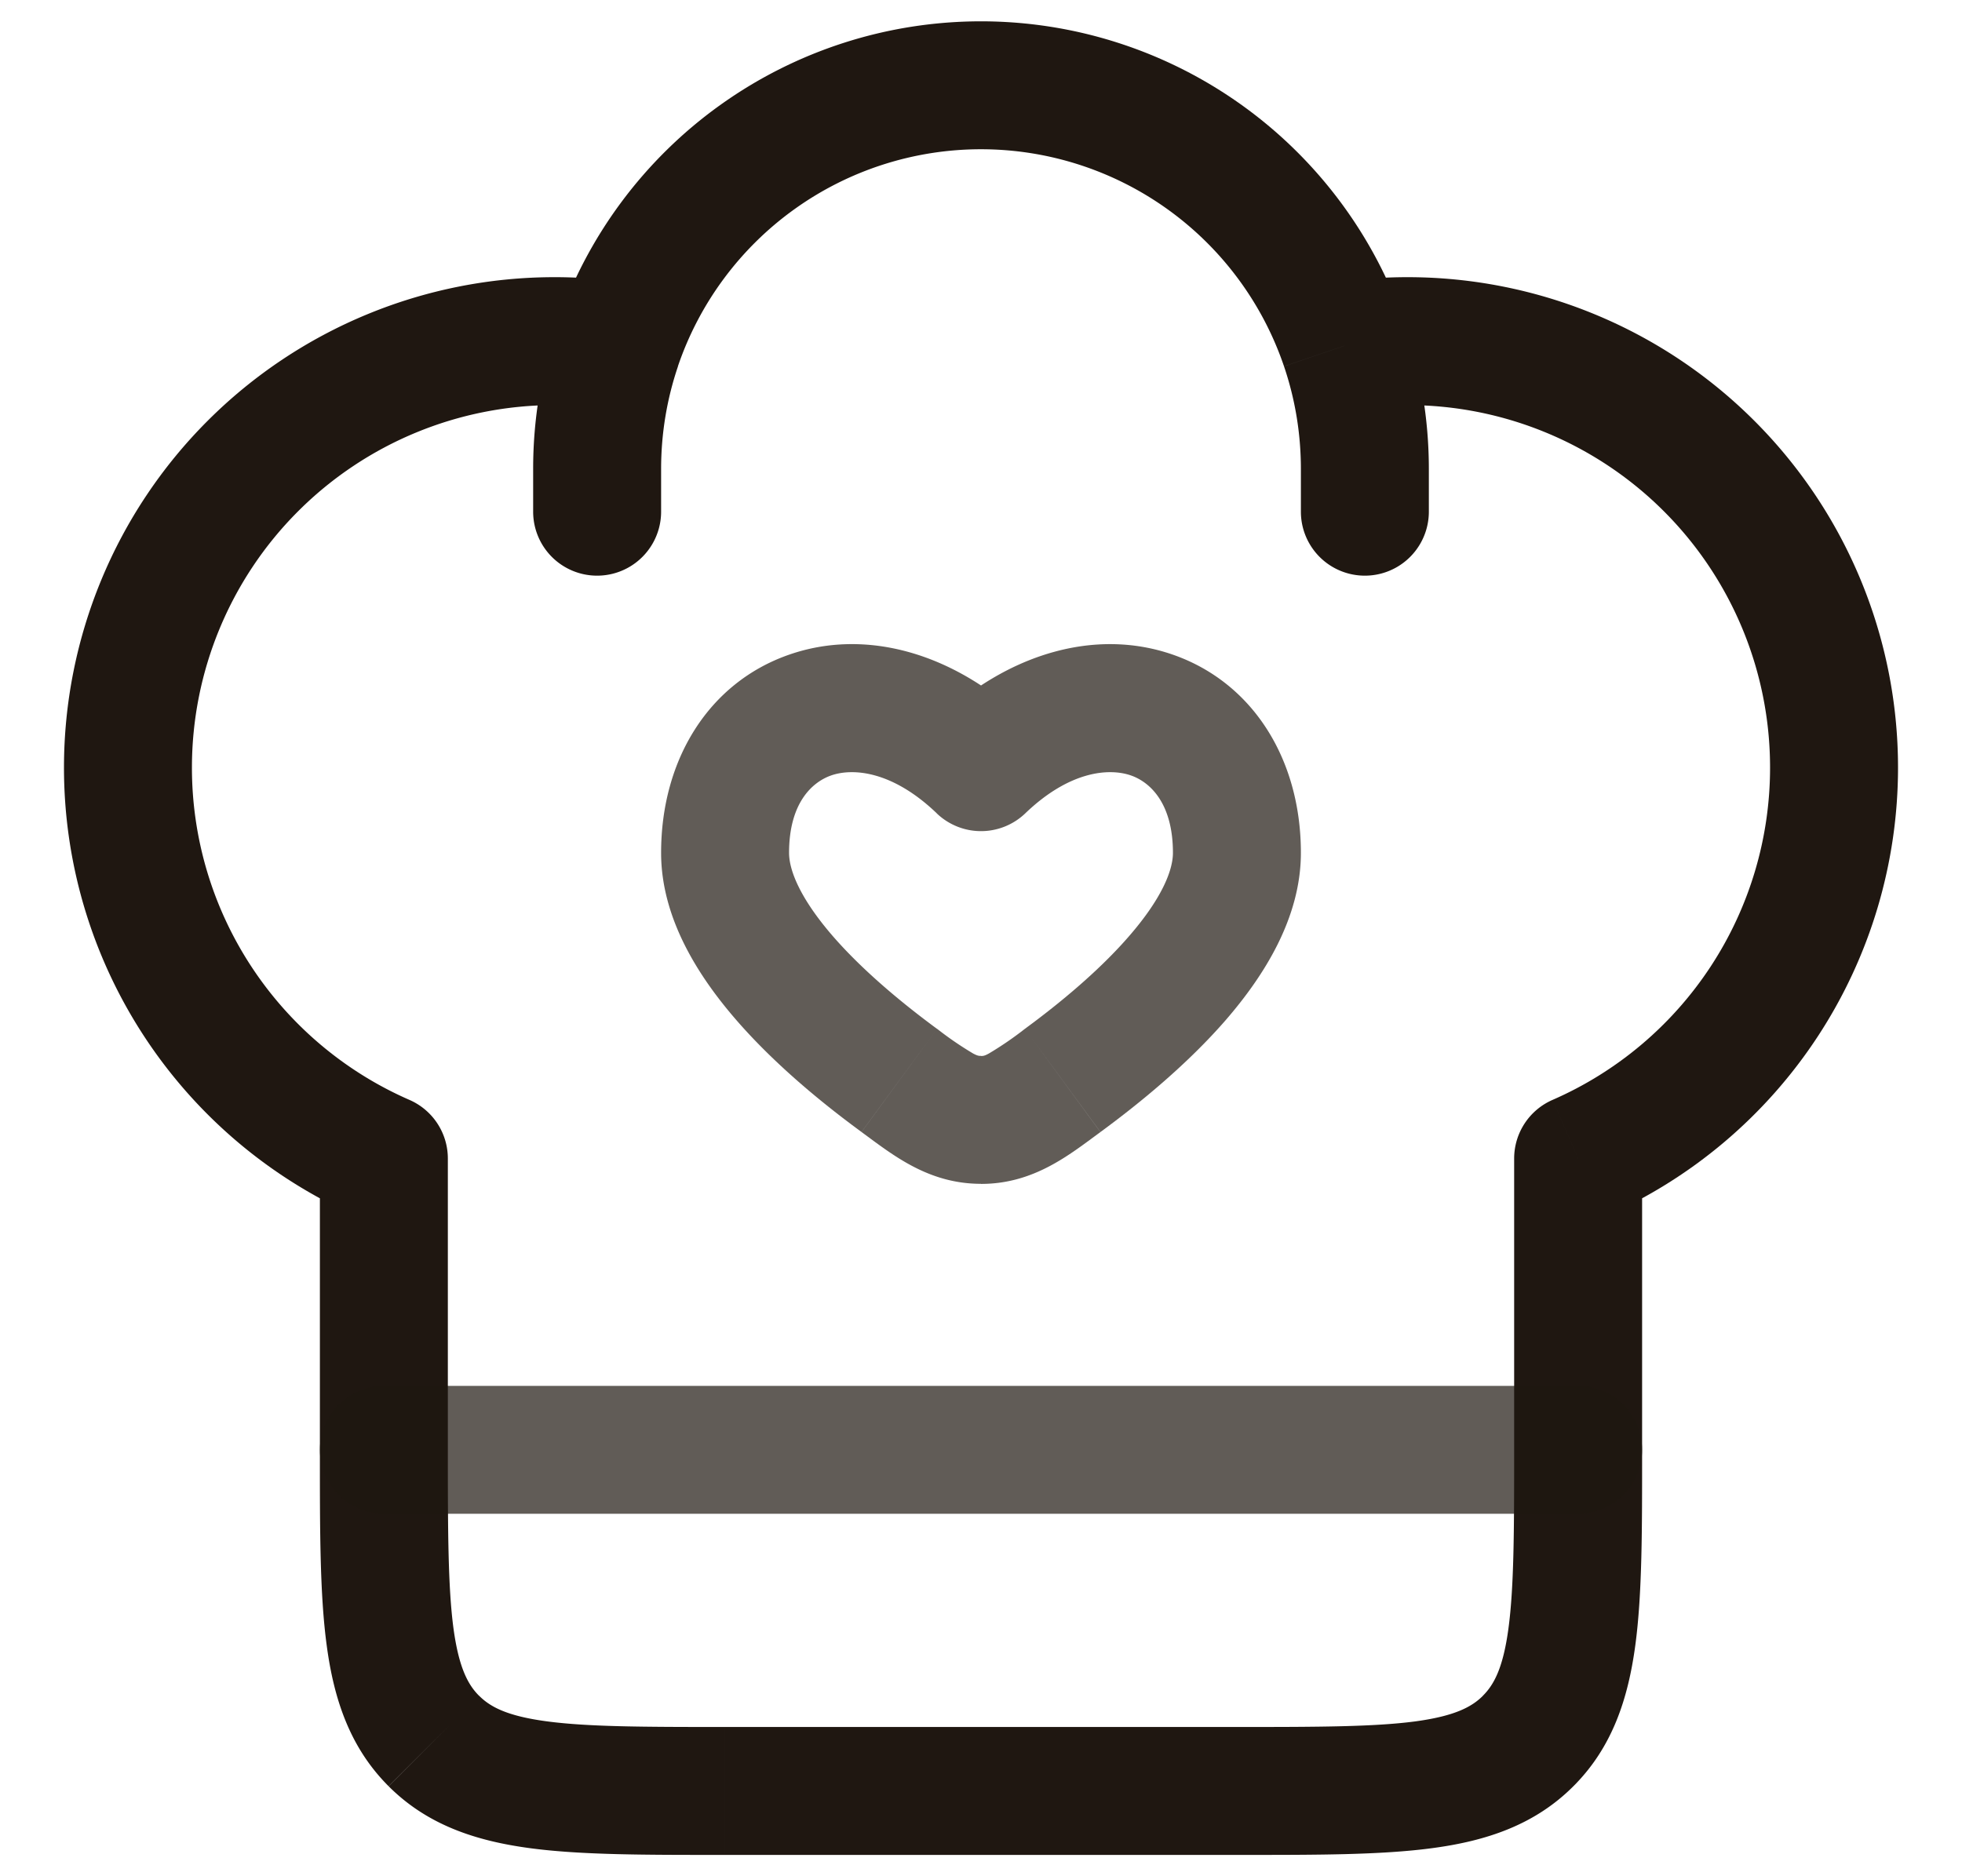 <svg width="23" height="22" fill="none" xmlns="http://www.w3.org/2000/svg"><path d="M4.5 13.584h.75a.75.75 0 00-.45-.687l-.3.687zm14 0l-.3-.687a.75.75 0 00-.45.687h.75zM15.25 6a.75.75 0 101.5 0h-1.5zm-9 0a.75.75 0 001.5 0h-1.5zm.25-2.75A5.75 5.75 0 00.75 9h1.5A4.25 4.25 0 016.5 4.75v-1.5zm10 1.5A4.25 4.25 0 0120.75 9h1.5a5.75 5.75 0 00-5.75-5.75v1.5zm-2 15.5h-6v1.5h6v-1.5zm-6 0c-.964 0-1.612-.002-2.095-.067-.461-.062-.659-.169-.789-.3l-1.06 1.062c.455.455 1.022.64 1.65.725.606.082 1.372.08 2.294.08v-1.5zM3.75 17c0 .922-.002 1.688.08 2.294.084.628.27 1.195.725 1.65l1.061-1.06c-.13-.13-.237-.328-.3-.79-.064-.482-.066-1.13-.066-2.094h-1.5zm14 0c0 .964-.002 1.612-.067 2.095-.062.461-.169.659-.3.789l1.062 1.06c.455-.455.64-1.022.725-1.65.082-.606.08-1.372.08-2.294h-1.5zm-3.25 4.75c.922 0 1.688.002 2.294-.08.628-.084 1.196-.27 1.651-.726l-1.061-1.06c-.13.13-.328.237-.79.3-.482.064-1.13.066-2.094.066v1.5zm-8-17c.214 0 .423.016.628.046l.219-1.484A5.791 5.791 0 006.5 3.25v1.5zm5-4.5a5.252 5.252 0 00-4.973 3.563l1.42.482A3.752 3.752 0 0111.5 1.75V.25zM6.527 3.813A5.245 5.245 0 006.25 5.5h1.5c0-.423.07-.828.198-1.205l-1.421-.482zM16.5 3.25c-.287 0-.57.021-.847.062l.22 1.484a4.29 4.29 0 01.627-.046v-1.5zm-5-1.5a3.752 3.752 0 013.552 2.545l1.42-.482A5.252 5.252 0 0011.5.25v1.5zm3.552 2.545c.128.377.198.782.198 1.205h1.5c0-.589-.098-1.156-.278-1.687l-1.419.482h-.001zM5.25 17v-3.416h-1.5V17h1.5zm-.45-4.103A4.25 4.25 0 012.25 9H.75a5.75 5.75 0 003.45 5.271l.6-1.374zm12.95.687V17h1.5v-3.416h-1.5zm3-4.584a4.25 4.25 0 01-2.55 3.897l.6 1.374A5.75 5.75 0 0022.25 9h-1.5zm-5.5-3.5V6h1.5v-.5h-1.5zm-9 0V6h1.5v-.5h-1.5z" fill="#1F1711"/><path opacity=".7" d="M11.5 8.995l-.519.542a.75.75 0 001.038 0l-.519-.542zm-.514 3.07c-.417-.307-.878-.69-1.227-1.093-.368-.426-.509-.757-.509-.972h-1.5c0 .77.441 1.451.875 1.953.453.524 1.014.983 1.474 1.32l.887-1.209zM9.25 10c0-.576.263-.826.492-.907.25-.088.714-.06 1.24.444l1.037-1.084c-.825-.79-1.861-1.095-2.773-.775C8.312 8.005 7.75 8.903 7.75 10h1.5zm3.65 3.274c.46-.338 1.022-.797 1.475-1.32.434-.503.875-1.184.875-1.954h-1.5c0 .215-.141.546-.51.972-.348.403-.809.786-1.226 1.092l.887 1.21H12.9zM15.25 10c0-1.097-.563-1.995-1.496-2.322-.912-.32-1.948-.014-2.773.775l1.038 1.084c.525-.504.989-.532 1.24-.444.228.08.491.331.491.907h1.5zm-5.15 3.274c.368.27.782.607 1.4.607v-1.5c-.024 0-.04 0-.094-.029a4 4 0 01-.42-.288l-.887 1.21h.001zm1.914-1.21a4 4 0 01-.42.288c-.054.03-.07.03-.094.03v1.5c.618 0 1.032-.338 1.4-.608l-.886-1.21z" fill="#1F1711"/><path opacity=".7" d="M4.5 17h14" stroke="#1F1711" stroke-width="1.5" stroke-linecap="round" stroke-linejoin="round"/></svg>